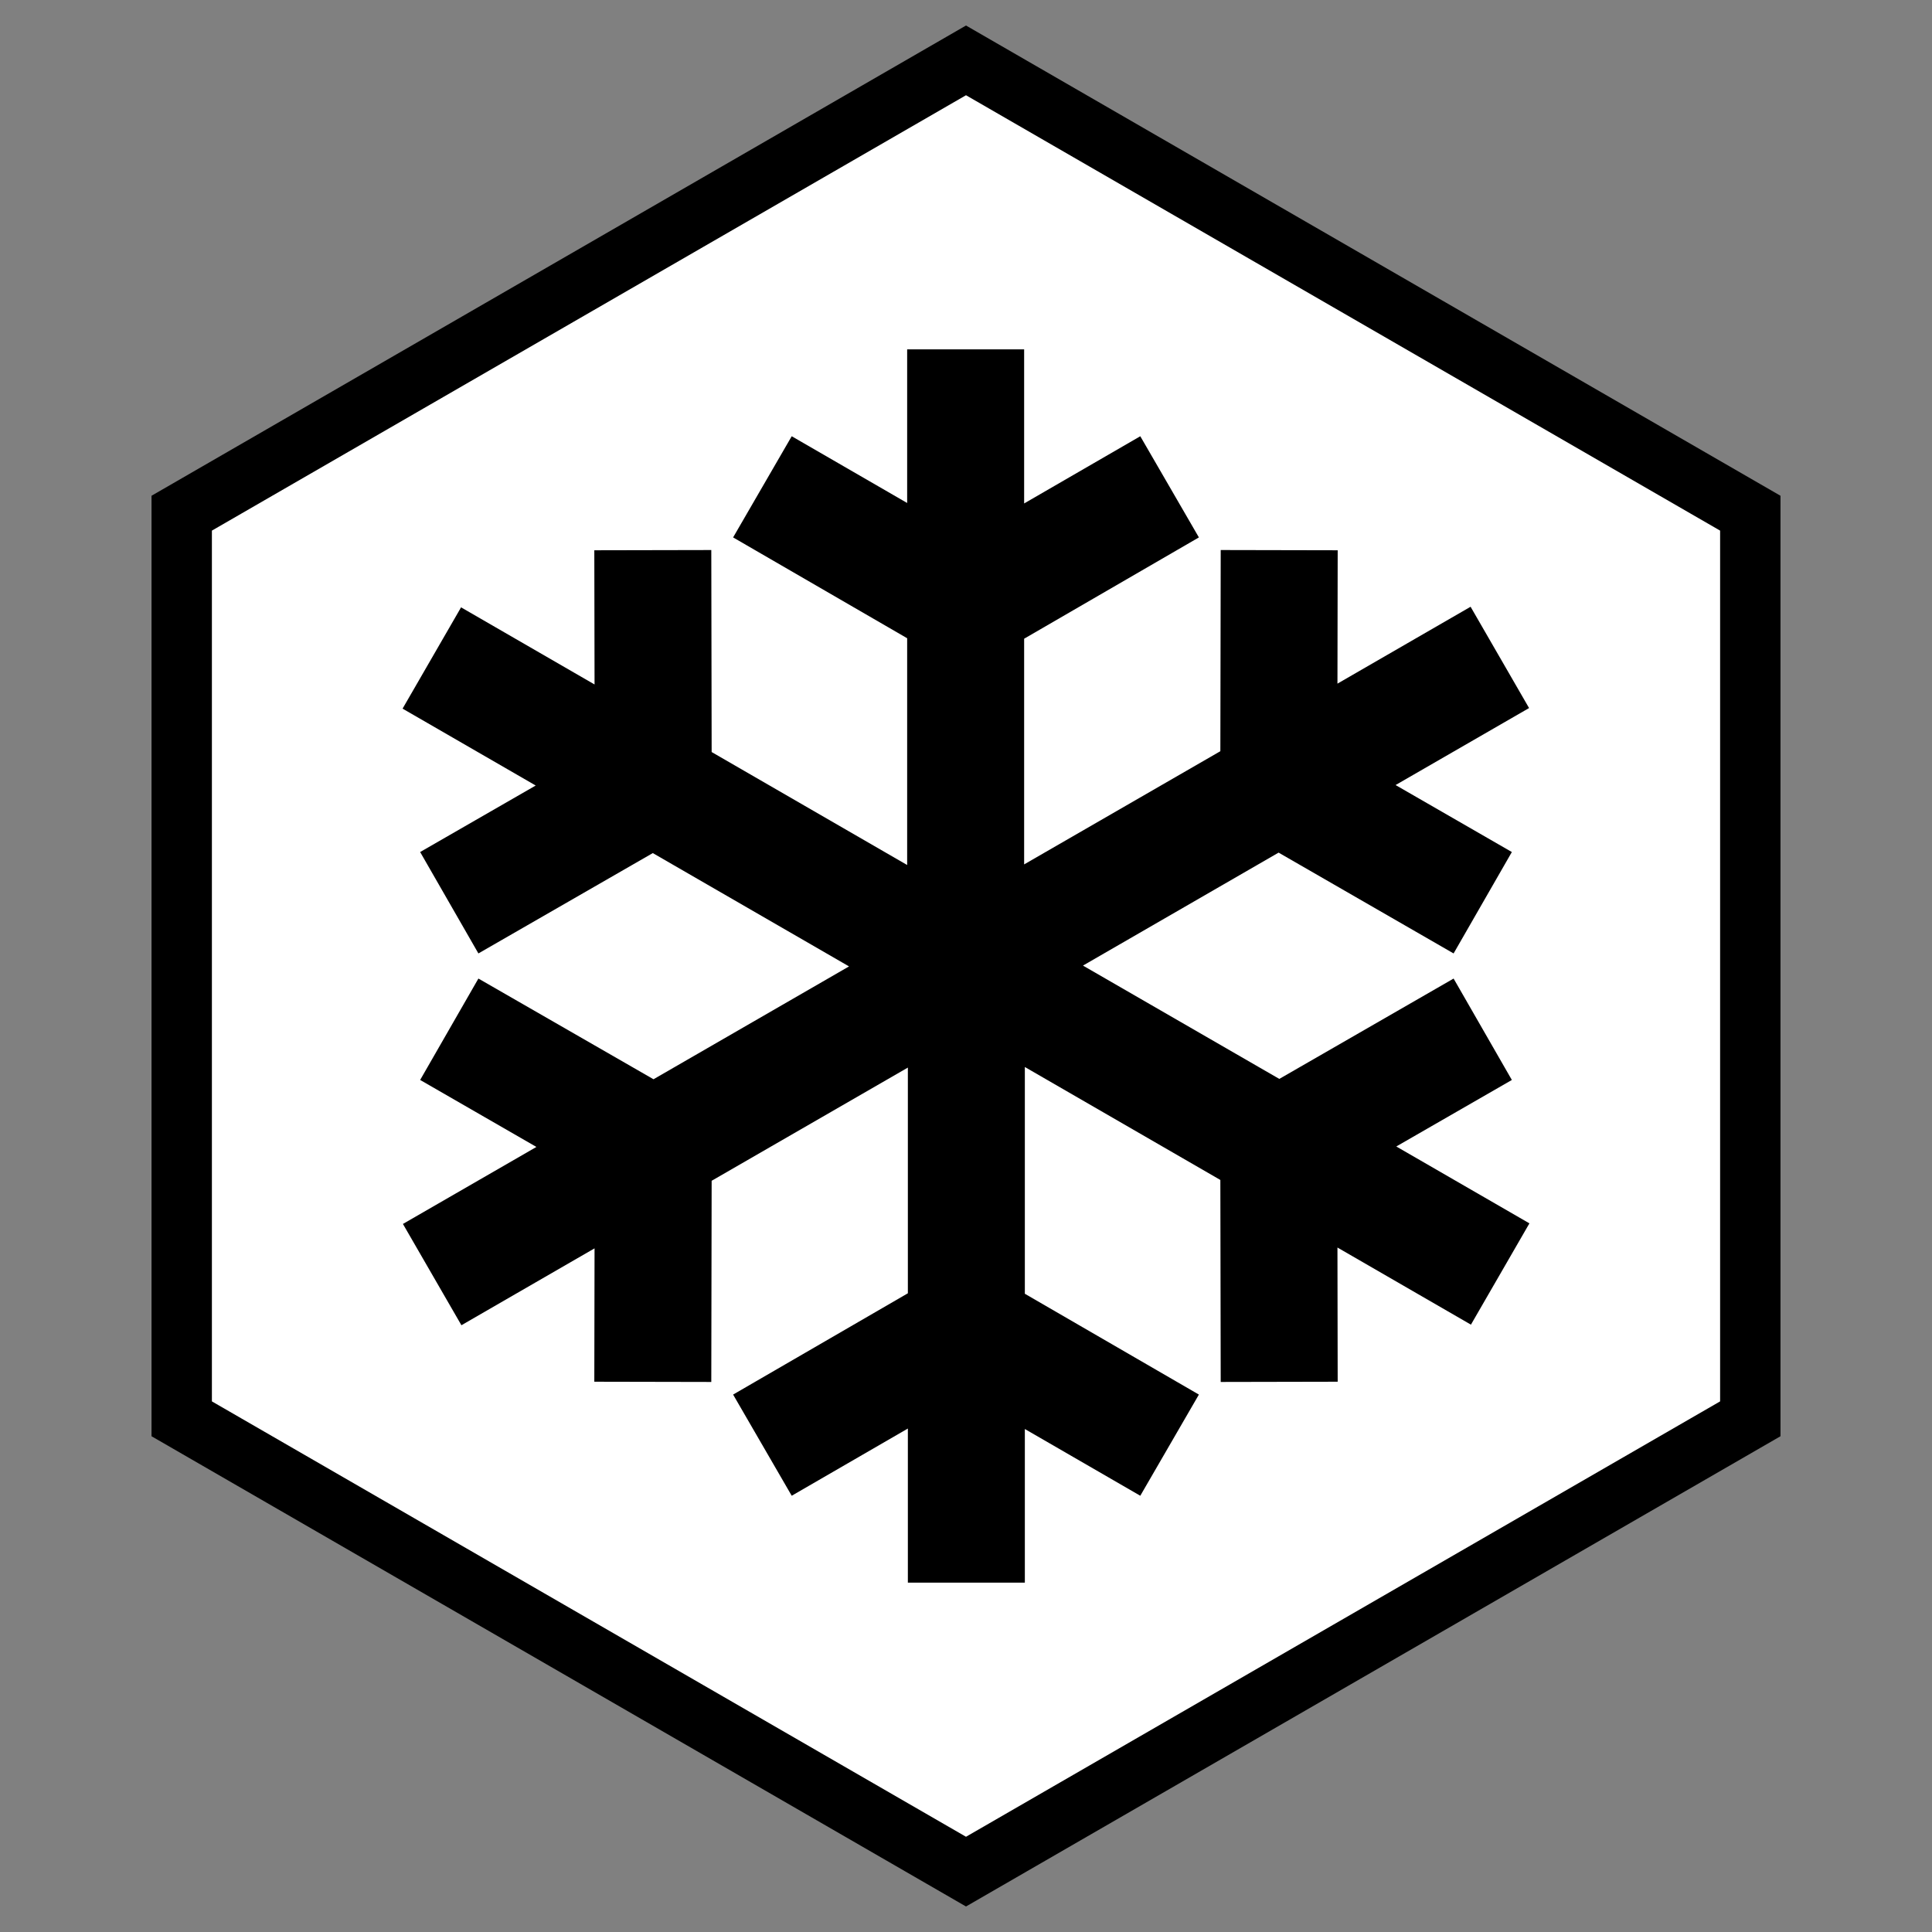 <?xml version="1.0" encoding="UTF-8" standalone="no"?>
<svg
   xmlns:dc="http://purl.org/dc/elements/1.1/"
   xmlns:cc="http://creativecommons.org/ns#"
   xmlns:rdf="http://www.w3.org/1999/02/22-rdf-syntax-ns#"
   xmlns:svg="http://www.w3.org/2000/svg"
   xmlns="http://www.w3.org/2000/svg"
   xmlns:sodipodi="http://sodipodi.sourceforge.net/DTD/sodipodi-0.dtd"
   xmlns:inkscape="http://www.inkscape.org/namespaces/inkscape"
   viewBox="0 0 512 512"
   id="svg2"
   version="1.1"
   inkscape:version="0.91 r13725"
   sodipodi:docname="snowflake-2.svg"
   inkscape:export-filename="D:\Documents\monoTest\Game1\Content\Interface\HUD\icons\iceIcon.png"
   inkscape:export-xdpi="11.25"
   inkscape:export-ydpi="11.25">
  <rect x="0" y="0" width="512" height="512" fill="#808080" stroke="none"/>
  <defs
     id="defs10" />
  <sodipodi:namedview
     pagecolor="#ffffff"
     bordercolor="#666666"
     borderopacity="1"
     objecttolerance="10"
     gridtolerance="10"
     guidetolerance="10"
     inkscape:pageopacity="0"
     inkscape:pageshadow="2"
     inkscape:window-width="1920"
     inkscape:window-height="1017"
     id="namedview8"
     showgrid="false"
     inkscape:zoom="0.65186405"
     inkscape:cx="-242.16731"
     inkscape:cy="159.15663"
     inkscape:window-x="-8"
     inkscape:window-y="-8"
     inkscape:window-maximized="1"
     inkscape:current-layer="svg2"
     inkscape:object-paths="false"
     inkscape:snap-intersection-paths="false"
     inkscape:object-nodes="false"
     inkscape:snap-smooth-nodes="false"
     inkscape:snap-midpoints="false"
     inkscape:snap-bbox="true" />
  <path
     stroke-width="16"
     stroke="#000"
     fill="#fff"
     d="M256 16 L463.846 136 L463.846 376 L256 496 L48.154 376 L48.154 136z"
     id="path4" />
  <path
     inkscape:connector-curvature="0"
     d="m 240.406,92.578 0,40.719 -30.594,-17.688 -15.531,26.812 46.125,26.719 0,60.094 -51.812,-29.938 -0.094,-53.531 -31,0.062 0.062,35.562 -35.375,-20.438 -15.5,26.844 35.281,20.375 -30.625,17.625 15.438,26.875 46.219,-26.594 52,30.031 -51.812,29.906 -46.406,-26.688 -15.438,26.875 30.812,17.75 -35.375,20.406 15.5,26.844 35.281,-20.375 -0.062,35.344 31,0.062 0.094,-53.312 52,-30 0,59.812 -46.312,26.844 15.531,26.812 30.781,-17.812 0,40.844 31,0 0,-40.719 30.594,17.688 15.531,-26.812 -46.125,-26.719 0,-60.094 51.812,29.938 0.094,53.531 31,-0.062 -0.062,-35.562 35.375,20.438 15.5,-26.844 -35.281,-20.375 30.625,-17.625 -15.438,-26.875 -46.188,26.594 -52.031,-30.031 51.844,-29.938 46.375,26.719 15.438,-26.875 -30.812,-17.75 35.375,-20.406 -15.5,-26.844 -35.281,20.375 0.062,-35.344 -31,-0.062 -0.094,53.312 -52,30 0,-59.812 46.312,-26.844 -15.531,-26.812 -30.781,17.812 0,-40.844 -31,0 z"
     id="rect2991"
     style="fill:#000000;fill-opacity:1;stroke:none" />
</svg>
